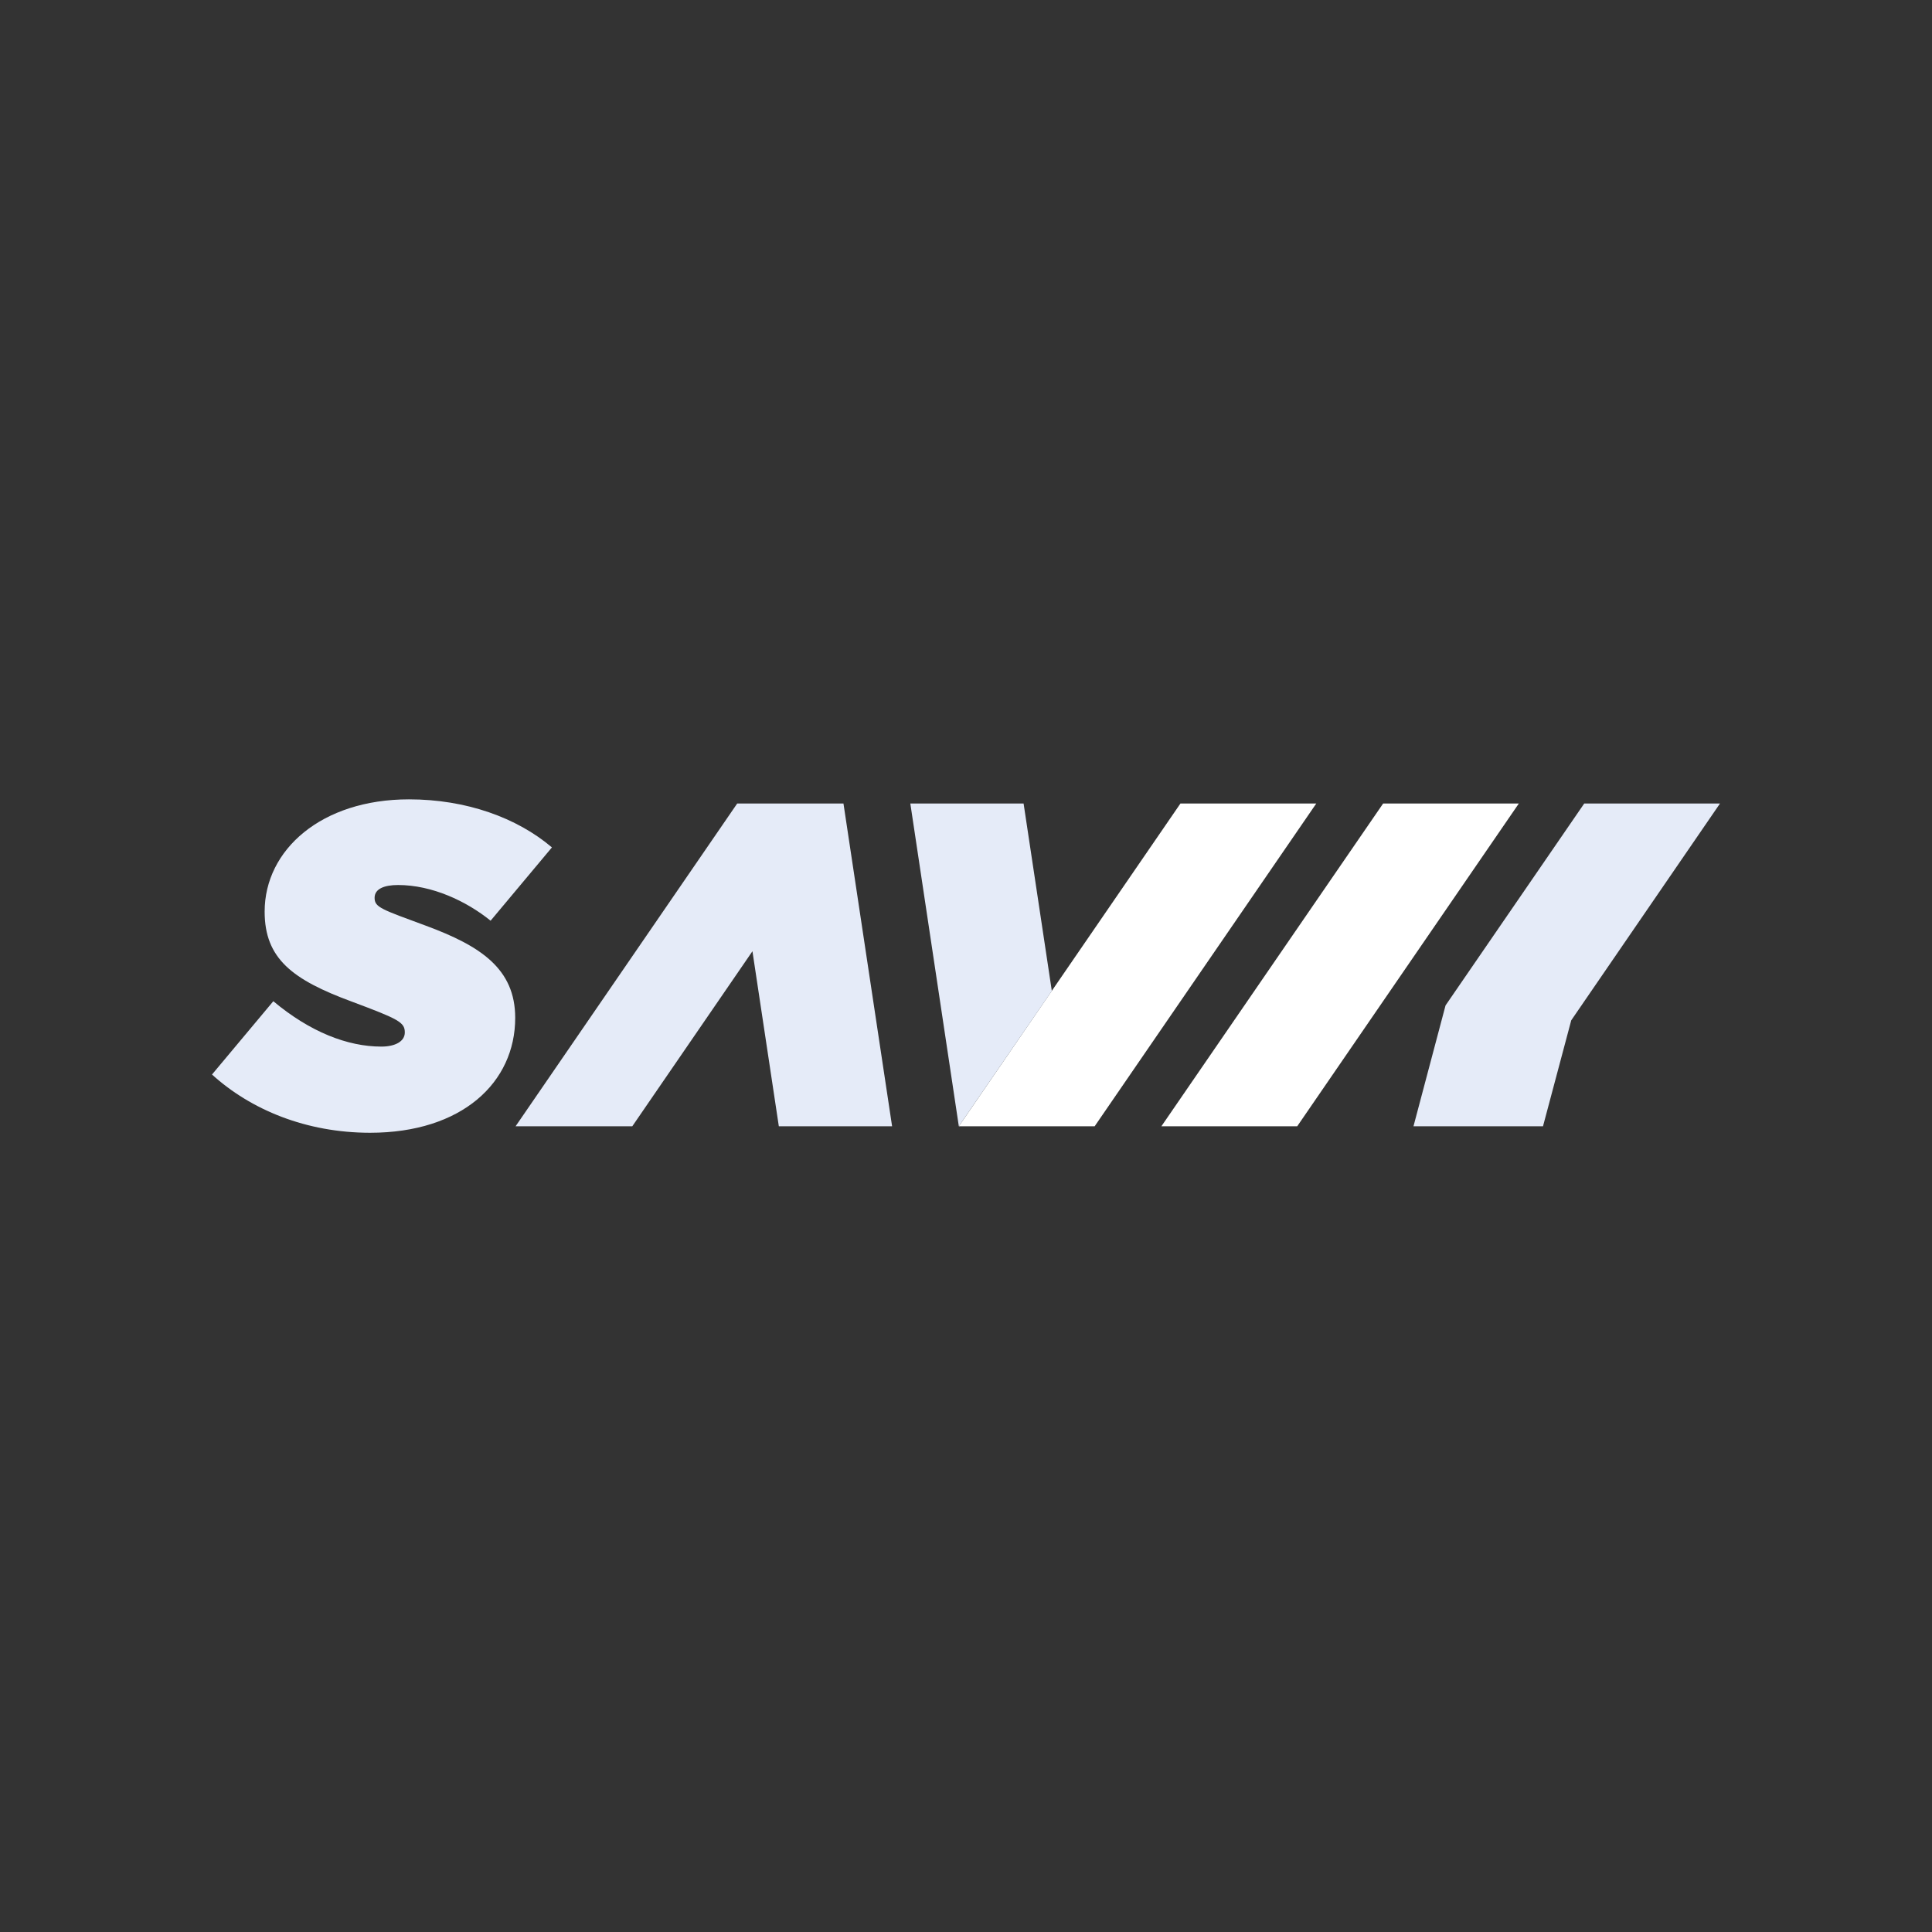 <?xml version="1.0" encoding="utf-8"?>
<!-- Generator: Adobe Illustrator 24.0.2, SVG Export Plug-In . SVG Version: 6.00 Build 0)  -->
<svg version="1.1" id="Layer_1" xmlns="http://www.w3.org/2000/svg" xmlns:xlink="http://www.w3.org/1999/xlink" x="0px" y="0px"
	 viewBox="0 0 303.11 303.11" style="enable-background:new 0 0 303.11 303.11;" xml:space="preserve">
<rect x="0" y="0" width="303.11" height="303.11" fill="#333333" stroke="none"/>
<style type="text/css">
	.st0{fill:#E5EBF8;}
	.st1{opacity:0.8;}
	.st2{fill:#00D4D9;}
	.st3{fill:url(#SVGID_1_);}
	.st4{fill:url(#SVGID_2_);}
	.st5{fill:#FFFFFF;}
	.st6{fill:none;stroke:#000000;stroke-miterlimit:10;}
</style>
<g>
	<polygon class="st5" points="206.51,126.06 171.74,176.7 150.43,176.7 185.2,126.06 	"/>
	<path class="st0" d="M33.26,168.58l9.62-11.5c5.76,4.82,11.64,7.12,16.95,7.12c2.15,0,3.68-0.8,3.68-2.22
		c0-1.59-0.94-2.08-8.27-4.82c-9.34-3.44-13.72-6.74-13.72-14.14c0-9.69,8.9-17.61,22.64-17.61c8.99,0,16.95,2.88,22.43,7.54
		l-9.62,11.5c-3.82-3.09-9.2-5.6-14.52-5.6c-2.15,0-3.68,0.59-3.68,2.01c0,1.5,1.08,1.8,8.06,4.38c8.55,3.16,14,6.74,14,14.45
		c0,10.14-8.34,18.03-22.78,18.03C48.06,177.71,39.37,174.13,33.26,168.58z"/>
	<polygon class="st5" points="238.29,126.06 203.52,176.7 182.21,176.7 217,126.06 	"/>
	<polygon class="st0" points="269.85,126.06 246.51,160.08 242.08,176.7 221.76,176.7 226.79,157.74 248.55,126.06 	"/>
	<polygon class="st0" points="165.02,155.47 160.59,126.06 142.82,126.06 150.43,176.7 	"/>
	<polygon class="st0" points="139.96,176.7 122.19,176.7 118.05,149.24 99.2,176.7 80.89,176.7 115.66,126.06 132.33,126.06 	"/>
</g>
</svg>
